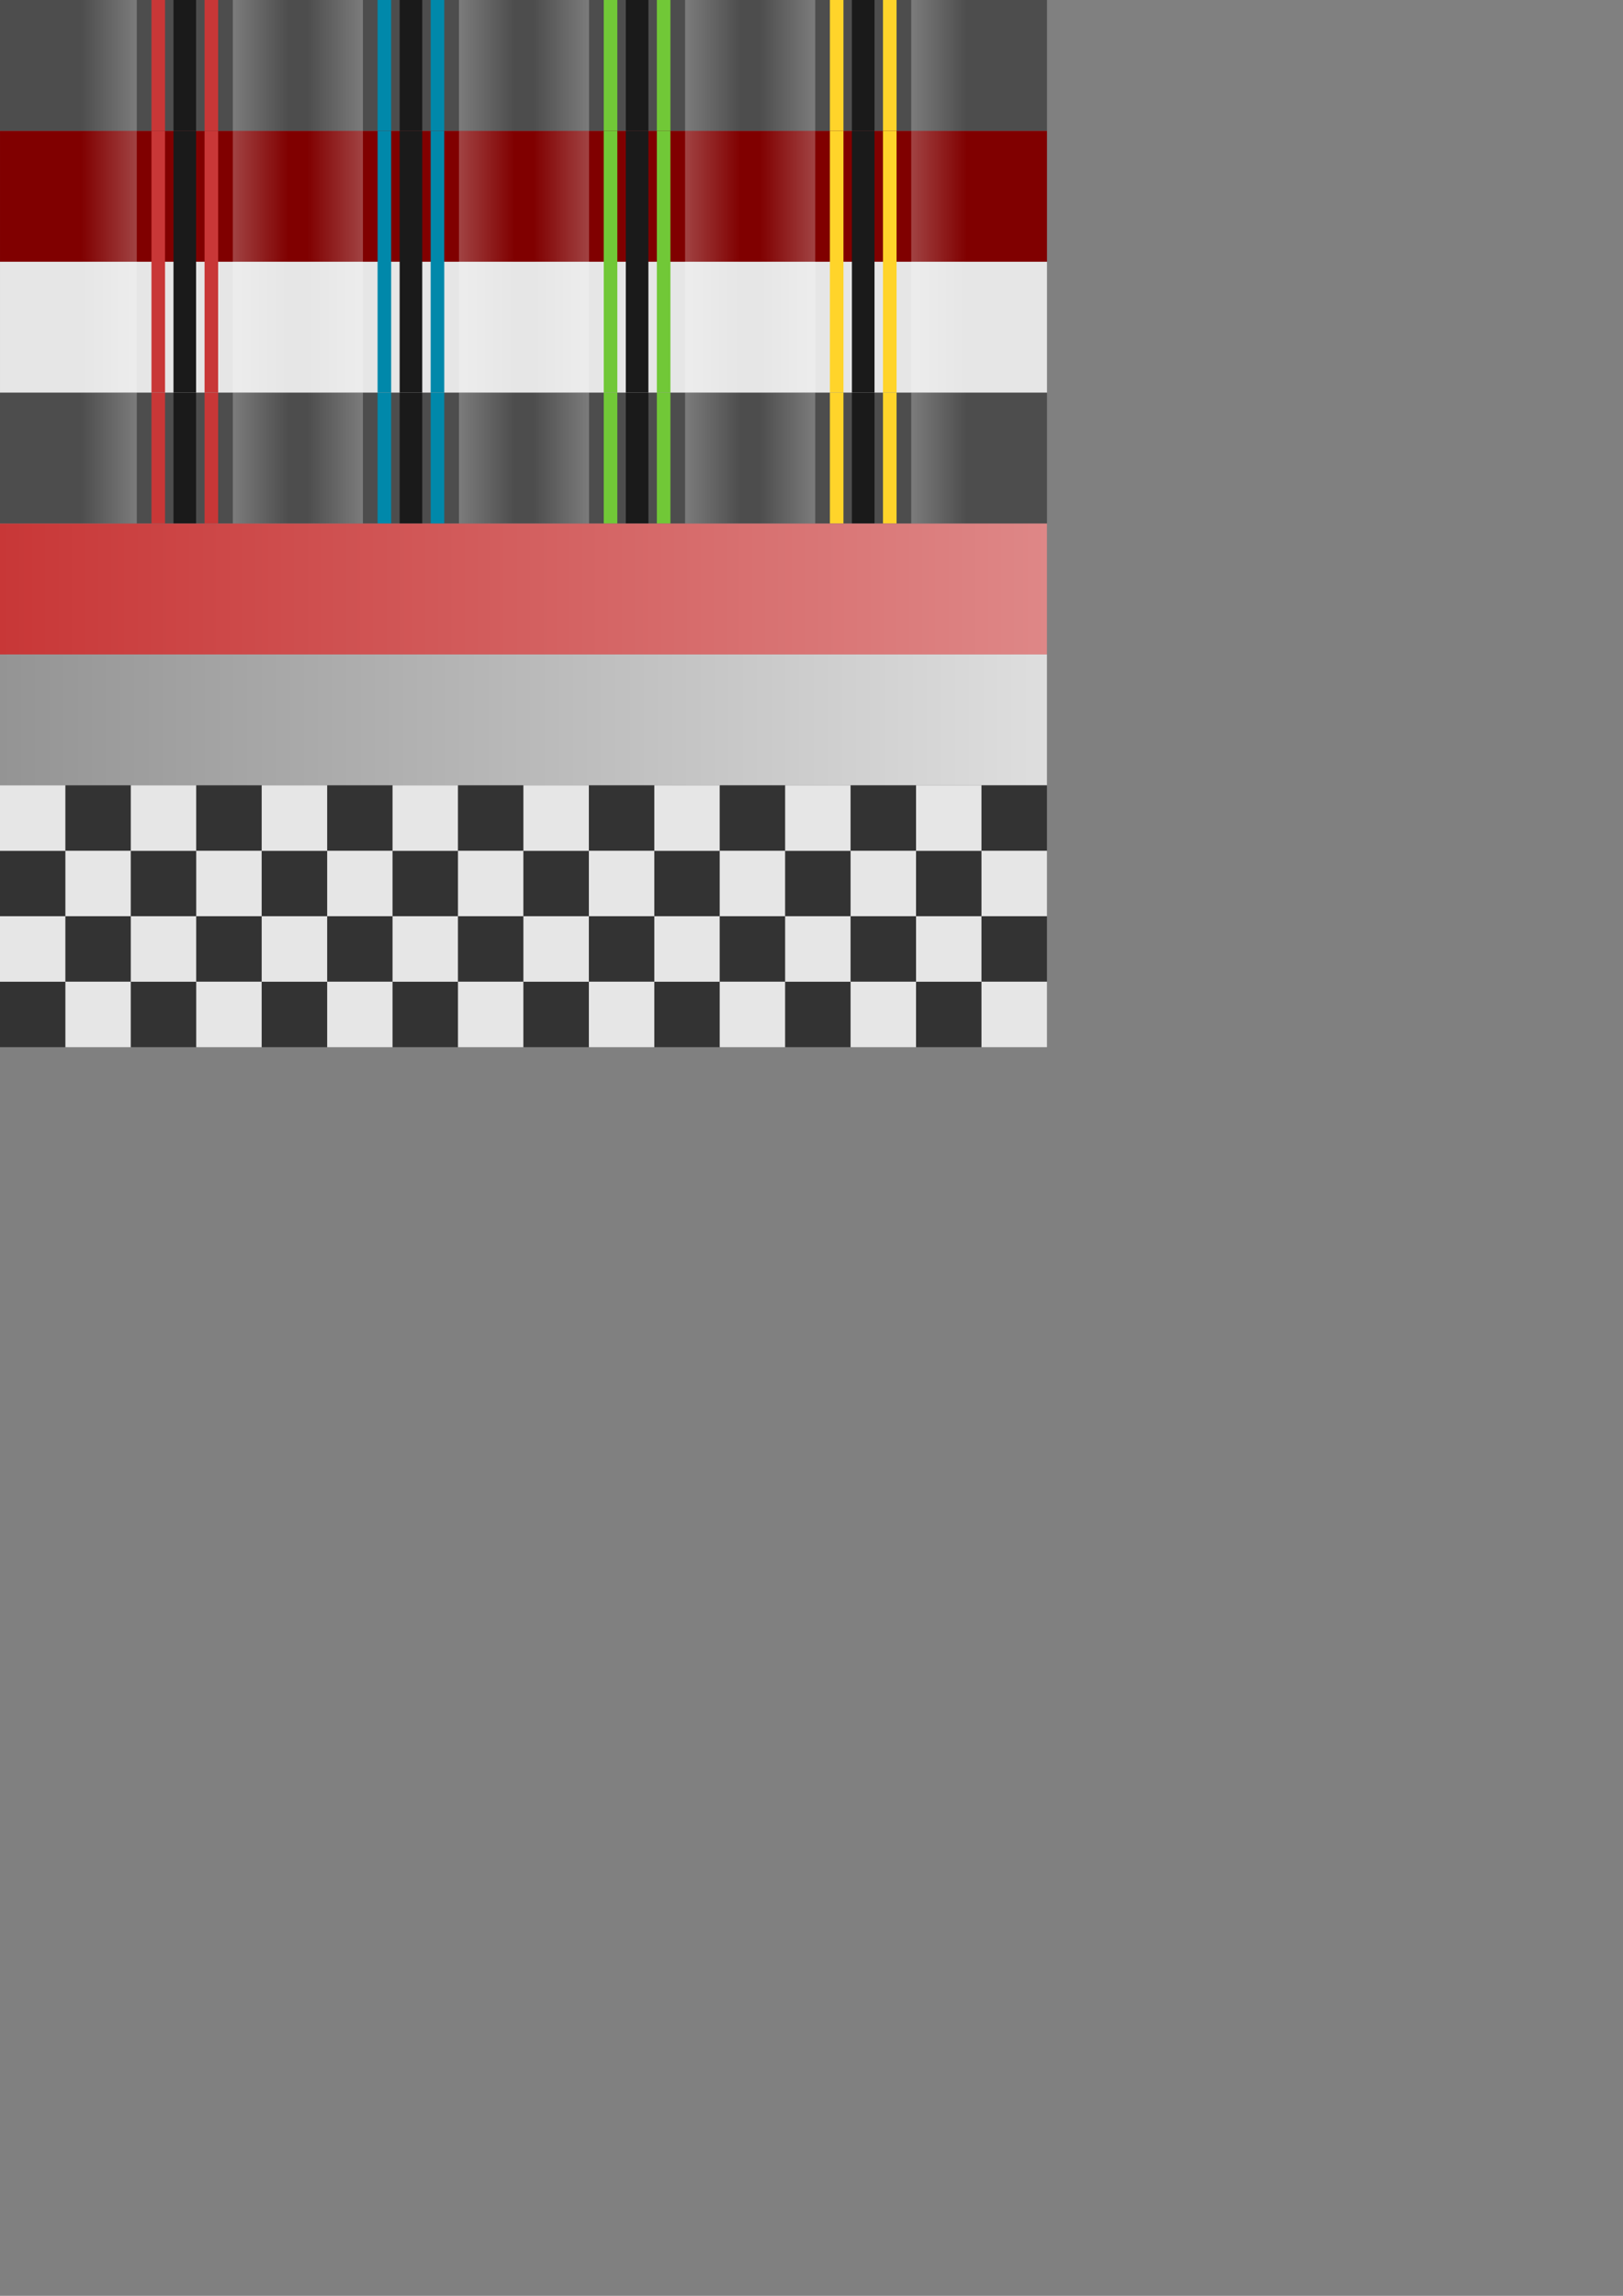 <?xml version="1.0" encoding="UTF-8" standalone="no"?>
<!-- Created with Inkscape (http://www.inkscape.org/) -->

<svg
   width="793.701"
   height="1122.52"
   viewBox="0 0 210 297"
   version="1.1"
   id="svg1"
   inkscape:version="1.4 (e7c3feb1, 2024-10-09)"
   sodipodi:docname="loop-racer.svg"
   xml:space="preserve"
   xmlns:inkscape="http://www.inkscape.org/namespaces/inkscape"
   xmlns:sodipodi="http://sodipodi.sourceforge.net/DTD/sodipodi-0.dtd"
   xmlns:xlink="http://www.w3.org/1999/xlink"
   xmlns="http://www.w3.org/2000/svg"
   xmlns:svg="http://www.w3.org/2000/svg"><rect x="0" y="0" width="210" height="297" fill="#808080" stroke="none"/><sodipodi:namedview
     id="namedview1"
     pagecolor="#ffffff"
     bordercolor="#eeeeee"
     borderopacity="1"
     inkscape:showpageshadow="0"
     inkscape:pageopacity="0"
     inkscape:pagecheckerboard="0"
     inkscape:deskcolor="#505050"
     inkscape:document-units="px"
     inkscape:zoom="0.25"
     inkscape:cx="1832"
     inkscape:cy="796"
     inkscape:window-width="1664"
     inkscape:window-height="1051"
     inkscape:window-x="67"
     inkscape:window-y="38"
     inkscape:window-maximized="1"
     inkscape:current-layer="layer1" /><defs
     id="defs1"><linearGradient
       id="linearGradient79"
       inkscape:collect="always"><stop
         style="stop-color:#dedede;stop-opacity:1;"
         offset="0"
         id="stop78" /><stop
         style="stop-color:#949494;stop-opacity:1;"
         offset="1"
         id="stop79" /></linearGradient><linearGradient
       id="linearGradient59"
       inkscape:collect="always"><stop
         style="stop-color:#de8787;stop-opacity:1;"
         offset="0"
         id="stop59" /><stop
         style="stop-color:#c83737;stop-opacity:1;"
         offset="1"
         id="stop60" /></linearGradient><linearGradient
       id="linearGradient15"
       inkscape:collect="always"><stop
         style="stop-color:#ffffff;stop-opacity:0.26;"
         offset="0"
         id="stop15" /><stop
         style="stop-color:#ffffff;stop-opacity:0;"
         offset="1"
         id="stop16" /></linearGradient><linearGradient
       inkscape:collect="always"
       xlink:href="#linearGradient15"
       id="linearGradient16"
       x1="29.405"
       y1="71.149"
       x2="31.904"
       y2="71.149"
       gradientUnits="userSpaceOnUse"
       gradientTransform="matrix(0.771,0,0,0.98,19.463,-3.531)" /><linearGradient
       inkscape:collect="always"
       xlink:href="#linearGradient15"
       id="linearGradient17"
       gradientUnits="userSpaceOnUse"
       gradientTransform="matrix(0.771,0,0,0.98,-61.443,-3.531)"
       x1="29.405"
       y1="71.149"
       x2="31.904"
       y2="71.149" /><linearGradient
       inkscape:collect="always"
       xlink:href="#linearGradient15"
       id="linearGradient21"
       gradientUnits="userSpaceOnUse"
       gradientTransform="matrix(0.771,0,0,0.98,27.329,-3.531)"
       x1="29.405"
       y1="71.149"
       x2="31.904"
       y2="71.149" /><linearGradient
       inkscape:collect="always"
       xlink:href="#linearGradient15"
       id="linearGradient22"
       gradientUnits="userSpaceOnUse"
       gradientTransform="matrix(0.771,0,0,0.98,-69.308,-3.531)"
       x1="29.405"
       y1="71.149"
       x2="31.904"
       y2="71.149" /><linearGradient
       inkscape:collect="always"
       xlink:href="#linearGradient15"
       id="linearGradient26"
       gradientUnits="userSpaceOnUse"
       gradientTransform="matrix(0.771,0,0,0.98,35.195,-3.531)"
       x1="29.405"
       y1="71.149"
       x2="31.904"
       y2="71.149" /><linearGradient
       inkscape:collect="always"
       xlink:href="#linearGradient15"
       id="linearGradient27"
       gradientUnits="userSpaceOnUse"
       gradientTransform="matrix(0.771,0,0,0.98,-77.174,-3.531)"
       x1="29.405"
       y1="71.149"
       x2="31.904"
       y2="71.149" /><linearGradient
       inkscape:collect="always"
       xlink:href="#linearGradient15"
       id="linearGradient31"
       gradientUnits="userSpaceOnUse"
       gradientTransform="matrix(0.771,0,0,0.98,43.061,-3.531)"
       x1="29.405"
       y1="71.149"
       x2="31.904"
       y2="71.149" /><linearGradient
       inkscape:collect="always"
       xlink:href="#linearGradient15"
       id="linearGradient32"
       gradientUnits="userSpaceOnUse"
       gradientTransform="matrix(0.771,0,0,0.98,-85.04,-3.531)"
       x1="29.405"
       y1="71.149"
       x2="31.904"
       y2="71.149" /><clipPath
       clipPathUnits="userSpaceOnUse"
       id="clipPath32"><rect
         style="fill:#4d4d4d;stroke-width:1.368;stroke-linecap:round;stroke-linejoin:round;paint-order:fill markers stroke"
         id="rect33"
         width="36.429"
         height="13.798"
         x="34.037"
         y="59.307" /></clipPath><linearGradient
       inkscape:collect="always"
       xlink:href="#linearGradient15"
       id="linearGradient111"
       gradientUnits="userSpaceOnUse"
       gradientTransform="matrix(0.771,0,0,0.98,19.463,-3.531)"
       x1="29.405"
       y1="71.149"
       x2="31.904"
       y2="71.149" /><linearGradient
       inkscape:collect="always"
       xlink:href="#linearGradient15"
       id="linearGradient112"
       gradientUnits="userSpaceOnUse"
       gradientTransform="matrix(0.771,0,0,0.98,-61.443,-3.531)"
       x1="29.405"
       y1="71.149"
       x2="31.904"
       y2="71.149" /><linearGradient
       inkscape:collect="always"
       xlink:href="#linearGradient15"
       id="linearGradient113"
       gradientUnits="userSpaceOnUse"
       gradientTransform="matrix(0.771,0,0,0.98,27.329,-3.531)"
       x1="29.405"
       y1="71.149"
       x2="31.904"
       y2="71.149" /><linearGradient
       inkscape:collect="always"
       xlink:href="#linearGradient15"
       id="linearGradient114"
       gradientUnits="userSpaceOnUse"
       gradientTransform="matrix(0.771,0,0,0.98,-69.308,-3.531)"
       x1="29.405"
       y1="71.149"
       x2="31.904"
       y2="71.149" /><linearGradient
       inkscape:collect="always"
       xlink:href="#linearGradient15"
       id="linearGradient115"
       gradientUnits="userSpaceOnUse"
       gradientTransform="matrix(0.771,0,0,0.98,35.195,-3.531)"
       x1="29.405"
       y1="71.149"
       x2="31.904"
       y2="71.149" /><linearGradient
       inkscape:collect="always"
       xlink:href="#linearGradient15"
       id="linearGradient116"
       gradientUnits="userSpaceOnUse"
       gradientTransform="matrix(0.771,0,0,0.98,-77.174,-3.531)"
       x1="29.405"
       y1="71.149"
       x2="31.904"
       y2="71.149" /><linearGradient
       inkscape:collect="always"
       xlink:href="#linearGradient15"
       id="linearGradient117"
       gradientUnits="userSpaceOnUse"
       gradientTransform="matrix(0.771,0,0,0.98,43.061,-3.531)"
       x1="29.405"
       y1="71.149"
       x2="31.904"
       y2="71.149" /><linearGradient
       inkscape:collect="always"
       xlink:href="#linearGradient15"
       id="linearGradient118"
       gradientUnits="userSpaceOnUse"
       gradientTransform="matrix(0.771,0,0,0.98,-85.04,-3.531)"
       x1="29.405"
       y1="71.149"
       x2="31.904"
       y2="71.149" /><linearGradient
       inkscape:collect="always"
       xlink:href="#linearGradient15"
       id="linearGradient139"
       gradientUnits="userSpaceOnUse"
       gradientTransform="matrix(0.771,0,0,0.98,19.463,-3.531)"
       x1="29.405"
       y1="71.149"
       x2="31.904"
       y2="71.149" /><linearGradient
       inkscape:collect="always"
       xlink:href="#linearGradient15"
       id="linearGradient140"
       gradientUnits="userSpaceOnUse"
       gradientTransform="matrix(0.771,0,0,0.98,-61.443,-3.531)"
       x1="29.405"
       y1="71.149"
       x2="31.904"
       y2="71.149" /><linearGradient
       inkscape:collect="always"
       xlink:href="#linearGradient15"
       id="linearGradient141"
       gradientUnits="userSpaceOnUse"
       gradientTransform="matrix(0.771,0,0,0.98,27.329,-3.531)"
       x1="29.405"
       y1="71.149"
       x2="31.904"
       y2="71.149" /><linearGradient
       inkscape:collect="always"
       xlink:href="#linearGradient15"
       id="linearGradient142"
       gradientUnits="userSpaceOnUse"
       gradientTransform="matrix(0.771,0,0,0.98,-69.308,-3.531)"
       x1="29.405"
       y1="71.149"
       x2="31.904"
       y2="71.149" /><linearGradient
       inkscape:collect="always"
       xlink:href="#linearGradient15"
       id="linearGradient143"
       gradientUnits="userSpaceOnUse"
       gradientTransform="matrix(0.771,0,0,0.98,35.195,-3.531)"
       x1="29.405"
       y1="71.149"
       x2="31.904"
       y2="71.149" /><linearGradient
       inkscape:collect="always"
       xlink:href="#linearGradient15"
       id="linearGradient144"
       gradientUnits="userSpaceOnUse"
       gradientTransform="matrix(0.771,0,0,0.98,-77.174,-3.531)"
       x1="29.405"
       y1="71.149"
       x2="31.904"
       y2="71.149" /><linearGradient
       inkscape:collect="always"
       xlink:href="#linearGradient15"
       id="linearGradient145"
       gradientUnits="userSpaceOnUse"
       gradientTransform="matrix(0.771,0,0,0.98,43.061,-3.531)"
       x1="29.405"
       y1="71.149"
       x2="31.904"
       y2="71.149" /><linearGradient
       inkscape:collect="always"
       xlink:href="#linearGradient15"
       id="linearGradient146"
       gradientUnits="userSpaceOnUse"
       gradientTransform="matrix(0.771,0,0,0.98,-85.04,-3.531)"
       x1="29.405"
       y1="71.149"
       x2="31.904"
       y2="71.149" /><linearGradient
       inkscape:collect="always"
       xlink:href="#linearGradient15"
       id="linearGradient167"
       gradientUnits="userSpaceOnUse"
       gradientTransform="matrix(0.771,0,0,0.98,19.463,-3.531)"
       x1="29.405"
       y1="71.149"
       x2="31.904"
       y2="71.149" /><linearGradient
       inkscape:collect="always"
       xlink:href="#linearGradient15"
       id="linearGradient168"
       gradientUnits="userSpaceOnUse"
       gradientTransform="matrix(0.771,0,0,0.98,-61.443,-3.531)"
       x1="29.405"
       y1="71.149"
       x2="31.904"
       y2="71.149" /><linearGradient
       inkscape:collect="always"
       xlink:href="#linearGradient15"
       id="linearGradient169"
       gradientUnits="userSpaceOnUse"
       gradientTransform="matrix(0.771,0,0,0.98,27.329,-3.531)"
       x1="29.405"
       y1="71.149"
       x2="31.904"
       y2="71.149" /><linearGradient
       inkscape:collect="always"
       xlink:href="#linearGradient15"
       id="linearGradient170"
       gradientUnits="userSpaceOnUse"
       gradientTransform="matrix(0.771,0,0,0.98,-69.308,-3.531)"
       x1="29.405"
       y1="71.149"
       x2="31.904"
       y2="71.149" /><linearGradient
       inkscape:collect="always"
       xlink:href="#linearGradient15"
       id="linearGradient171"
       gradientUnits="userSpaceOnUse"
       gradientTransform="matrix(0.771,0,0,0.98,35.195,-3.531)"
       x1="29.405"
       y1="71.149"
       x2="31.904"
       y2="71.149" /><linearGradient
       inkscape:collect="always"
       xlink:href="#linearGradient15"
       id="linearGradient172"
       gradientUnits="userSpaceOnUse"
       gradientTransform="matrix(0.771,0,0,0.98,-77.174,-3.531)"
       x1="29.405"
       y1="71.149"
       x2="31.904"
       y2="71.149" /><linearGradient
       inkscape:collect="always"
       xlink:href="#linearGradient15"
       id="linearGradient173"
       gradientUnits="userSpaceOnUse"
       gradientTransform="matrix(0.771,0,0,0.98,43.061,-3.531)"
       x1="29.405"
       y1="71.149"
       x2="31.904"
       y2="71.149" /><linearGradient
       inkscape:collect="always"
       xlink:href="#linearGradient15"
       id="linearGradient174"
       gradientUnits="userSpaceOnUse"
       gradientTransform="matrix(0.771,0,0,0.98,-85.04,-3.531)"
       x1="29.405"
       y1="71.149"
       x2="31.904"
       y2="71.149" /><linearGradient
       inkscape:collect="always"
       xlink:href="#linearGradient79"
       id="linearGradient176"
       gradientUnits="userSpaceOnUse"
       gradientTransform="matrix(1,0,0,2,43.379,-218.931)"
       x1="37.707"
       y1="74.737"
       x2="37.707"
       y2="91.67" /><linearGradient
       inkscape:collect="always"
       xlink:href="#linearGradient59"
       id="linearGradient177"
       gradientUnits="userSpaceOnUse"
       x1="37.707"
       y1="74.737"
       x2="37.707"
       y2="91.67"
       gradientTransform="matrix(1,0,0,2,39.146,-218.931)" /></defs><g
     inkscape:label="Layer 1"
     inkscape:groupmode="layer"
     id="layer1"><g
       id="g175"
       inkscape:export-filename="../loop-racers/Assets/Textures/track.png"
       inkscape:export-xdpi="96"
       inkscape:export-ydpi="96"
       transform="matrix(4,0,0,4,-142.363,-231.214)"><g
         id="g52"
         inkscape:export-filename="../loop-racers/Assets/Textures/track.png"
         inkscape:export-xdpi="96"
         inkscape:export-ydpi="96"
         transform="matrix(1,0,0,0.25,0,43.353)"><rect
           style="fill:#4d4d4d;stroke-width:1.462;stroke-linecap:round;stroke-linejoin:round;paint-order:fill markers stroke"
           id="rect1"
           width="33.867"
           height="16.933"
           x="35.591"
           y="57.803" /><g
           id="g32"
           transform="matrix(0.93,0,0,1.227,3.947,-14.98)"
           clip-path="url(#clipPath32)"><rect
             style="fill:#1a1a1a;stroke-width:1.032;stroke-linecap:round;stroke-linejoin:round;paint-order:fill markers stroke"
             id="rect2"
             width="0.786"
             height="15.797"
             x="40.06"
             y="58.307" /><rect
             style="fill:#c83737;stroke-width:0.799;stroke-linecap:round;stroke-linejoin:round;paint-order:fill markers stroke"
             id="rect3"
             width="0.472"
             height="15.797"
             x="39.294"
             y="58.307" /><rect
             style="fill:#c83737;stroke-width:0.799;stroke-linecap:round;stroke-linejoin:round;paint-order:fill markers stroke"
             id="rect4"
             width="0.472"
             height="15.797"
             x="41.141"
             y="58.307" /><rect
             style="fill:url(#linearGradient16);stroke-width:1.61;stroke-linecap:round;stroke-linejoin:round;paint-order:fill markers stroke"
             id="rect14"
             width="1.926"
             height="15.876"
             x="42.123"
             y="58.267" /><rect
             style="fill:url(#linearGradient17);stroke-width:1.61;stroke-linecap:round;stroke-linejoin:round;paint-order:fill markers stroke"
             id="rect16"
             width="1.926"
             height="15.876"
             x="-38.783"
             y="58.267"
             transform="scale(-1,1)" /><rect
             style="fill:#1a1a1a;stroke-width:1.032;stroke-linecap:round;stroke-linejoin:round;paint-order:fill markers stroke"
             id="rect17"
             width="0.786"
             height="15.797"
             x="47.926"
             y="58.307" /><rect
             style="fill:#0088aa;stroke-width:0.799;stroke-linecap:round;stroke-linejoin:round;paint-order:fill markers stroke"
             id="rect18"
             width="0.472"
             height="15.797"
             x="47.159"
             y="58.307" /><rect
             style="fill:#0088aa;stroke-width:0.799;stroke-linecap:round;stroke-linejoin:round;paint-order:fill markers stroke"
             id="rect19"
             width="0.472"
             height="15.797"
             x="49.006"
             y="58.307" /><rect
             style="fill:url(#linearGradient21);stroke-width:1.61;stroke-linecap:round;stroke-linejoin:round;paint-order:fill markers stroke"
             id="rect20"
             width="1.926"
             height="15.876"
             x="49.989"
             y="58.267" /><rect
             style="fill:url(#linearGradient22);stroke-width:1.61;stroke-linecap:round;stroke-linejoin:round;paint-order:fill markers stroke"
             id="rect21"
             width="1.926"
             height="15.876"
             x="-46.649"
             y="58.267"
             transform="scale(-1,1)" /><rect
             style="fill:#1a1a1a;stroke-width:1.032;stroke-linecap:round;stroke-linejoin:round;paint-order:fill markers stroke"
             id="rect22"
             width="0.786"
             height="15.797"
             x="55.792"
             y="58.307" /><rect
             style="fill:#71c837;stroke-width:0.799;stroke-linecap:round;stroke-linejoin:round;paint-order:fill markers stroke"
             id="rect23"
             width="0.472"
             height="15.797"
             x="55.025"
             y="58.307" /><rect
             style="fill:#71c837;stroke-width:0.799;stroke-linecap:round;stroke-linejoin:round;paint-order:fill markers stroke"
             id="rect24"
             width="0.472"
             height="15.797"
             x="56.872"
             y="58.307" /><rect
             style="fill:url(#linearGradient26);stroke-width:1.61;stroke-linecap:round;stroke-linejoin:round;paint-order:fill markers stroke"
             id="rect25"
             width="1.926"
             height="15.876"
             x="57.855"
             y="58.267" /><rect
             style="fill:url(#linearGradient27);stroke-width:1.61;stroke-linecap:round;stroke-linejoin:round;paint-order:fill markers stroke"
             id="rect26"
             width="1.926"
             height="15.876"
             x="-54.514"
             y="58.267"
             transform="scale(-1,1)" /><rect
             style="fill:#1a1a1a;stroke-width:1.032;stroke-linecap:round;stroke-linejoin:round;paint-order:fill markers stroke"
             id="rect27"
             width="0.786"
             height="15.797"
             x="63.657"
             y="58.307" /><rect
             style="fill:#ffd42a;stroke-width:0.799;stroke-linecap:round;stroke-linejoin:round;paint-order:fill markers stroke"
             id="rect28"
             width="0.472"
             height="15.797"
             x="62.891"
             y="58.307" /><rect
             style="fill:#ffd42a;stroke-width:0.799;stroke-linecap:round;stroke-linejoin:round;paint-order:fill markers stroke"
             id="rect29"
             width="0.472"
             height="15.797"
             x="64.738"
             y="58.307" /><rect
             style="fill:url(#linearGradient31);stroke-width:1.61;stroke-linecap:round;stroke-linejoin:round;paint-order:fill markers stroke"
             id="rect30"
             width="1.926"
             height="15.876"
             x="65.72"
             y="58.267" /><rect
             style="fill:url(#linearGradient32);stroke-width:1.61;stroke-linecap:round;stroke-linejoin:round;paint-order:fill markers stroke"
             id="rect31"
             width="1.926"
             height="15.876"
             x="-62.38"
             y="58.267"
             transform="scale(-1,1)" /></g></g><g
         id="g111"
         inkscape:export-filename="../loop-racers/Assets/Textures/track.png"
         inkscape:export-xdpi="96"
         inkscape:export-ydpi="96"
         transform="matrix(1,0,0,0.25,7.8120361e-6,47.586)"><rect
           style="fill:#800000;stroke-width:1.462;stroke-linecap:round;stroke-linejoin:round;paint-order:fill markers stroke"
           id="rect90"
           width="33.867"
           height="16.933"
           x="35.591"
           y="57.803" /><g
           id="g110"
           transform="matrix(0.93,0,0,1.227,3.947,-14.98)"
           clip-path="url(#clipPath32)"><rect
             style="fill:#1a1a1a;stroke-width:1.032;stroke-linecap:round;stroke-linejoin:round;paint-order:fill markers stroke"
             id="rect91"
             width="0.786"
             height="15.797"
             x="40.06"
             y="58.307" /><rect
             style="fill:#c83737;stroke-width:0.799;stroke-linecap:round;stroke-linejoin:round;paint-order:fill markers stroke"
             id="rect92"
             width="0.472"
             height="15.797"
             x="39.294"
             y="58.307" /><rect
             style="fill:#c83737;stroke-width:0.799;stroke-linecap:round;stroke-linejoin:round;paint-order:fill markers stroke"
             id="rect93"
             width="0.472"
             height="15.797"
             x="41.141"
             y="58.307" /><rect
             style="fill:url(#linearGradient111);stroke-width:1.61;stroke-linecap:round;stroke-linejoin:round;paint-order:fill markers stroke"
             id="rect94"
             width="1.926"
             height="15.876"
             x="42.123"
             y="58.267" /><rect
             style="fill:url(#linearGradient112);stroke-width:1.61;stroke-linecap:round;stroke-linejoin:round;paint-order:fill markers stroke"
             id="rect95"
             width="1.926"
             height="15.876"
             x="-38.783"
             y="58.267"
             transform="scale(-1,1)" /><rect
             style="fill:#1a1a1a;stroke-width:1.032;stroke-linecap:round;stroke-linejoin:round;paint-order:fill markers stroke"
             id="rect96"
             width="0.786"
             height="15.797"
             x="47.926"
             y="58.307" /><rect
             style="fill:#0088aa;stroke-width:0.799;stroke-linecap:round;stroke-linejoin:round;paint-order:fill markers stroke"
             id="rect97"
             width="0.472"
             height="15.797"
             x="47.159"
             y="58.307" /><rect
             style="fill:#0088aa;stroke-width:0.799;stroke-linecap:round;stroke-linejoin:round;paint-order:fill markers stroke"
             id="rect98"
             width="0.472"
             height="15.797"
             x="49.006"
             y="58.307" /><rect
             style="fill:url(#linearGradient113);stroke-width:1.61;stroke-linecap:round;stroke-linejoin:round;paint-order:fill markers stroke"
             id="rect99"
             width="1.926"
             height="15.876"
             x="49.989"
             y="58.267" /><rect
             style="fill:url(#linearGradient114);stroke-width:1.61;stroke-linecap:round;stroke-linejoin:round;paint-order:fill markers stroke"
             id="rect100"
             width="1.926"
             height="15.876"
             x="-46.649"
             y="58.267"
             transform="scale(-1,1)" /><rect
             style="fill:#1a1a1a;stroke-width:1.032;stroke-linecap:round;stroke-linejoin:round;paint-order:fill markers stroke"
             id="rect101"
             width="0.786"
             height="15.797"
             x="55.792"
             y="58.307" /><rect
             style="fill:#71c837;stroke-width:0.799;stroke-linecap:round;stroke-linejoin:round;paint-order:fill markers stroke"
             id="rect102"
             width="0.472"
             height="15.797"
             x="55.025"
             y="58.307" /><rect
             style="fill:#71c837;stroke-width:0.799;stroke-linecap:round;stroke-linejoin:round;paint-order:fill markers stroke"
             id="rect103"
             width="0.472"
             height="15.797"
             x="56.872"
             y="58.307" /><rect
             style="fill:url(#linearGradient115);stroke-width:1.61;stroke-linecap:round;stroke-linejoin:round;paint-order:fill markers stroke"
             id="rect104"
             width="1.926"
             height="15.876"
             x="57.855"
             y="58.267" /><rect
             style="fill:url(#linearGradient116);stroke-width:1.61;stroke-linecap:round;stroke-linejoin:round;paint-order:fill markers stroke"
             id="rect105"
             width="1.926"
             height="15.876"
             x="-54.514"
             y="58.267"
             transform="scale(-1,1)" /><rect
             style="fill:#1a1a1a;stroke-width:1.032;stroke-linecap:round;stroke-linejoin:round;paint-order:fill markers stroke"
             id="rect106"
             width="0.786"
             height="15.797"
             x="63.657"
             y="58.307" /><rect
             style="fill:#ffd42a;stroke-width:0.799;stroke-linecap:round;stroke-linejoin:round;paint-order:fill markers stroke"
             id="rect107"
             width="0.472"
             height="15.797"
             x="62.891"
             y="58.307" /><rect
             style="fill:#ffd42a;stroke-width:0.799;stroke-linecap:round;stroke-linejoin:round;paint-order:fill markers stroke"
             id="rect108"
             width="0.472"
             height="15.797"
             x="64.738"
             y="58.307" /><rect
             style="fill:url(#linearGradient117);stroke-width:1.61;stroke-linecap:round;stroke-linejoin:round;paint-order:fill markers stroke"
             id="rect109"
             width="1.926"
             height="15.876"
             x="65.72"
             y="58.267" /><rect
             style="fill:url(#linearGradient118);stroke-width:1.61;stroke-linecap:round;stroke-linejoin:round;paint-order:fill markers stroke"
             id="rect110"
             width="1.926"
             height="15.876"
             x="-62.38"
             y="58.267"
             transform="scale(-1,1)" /></g></g><g
         id="g139"
         inkscape:export-filename="../loop-racers/Assets/Textures/track.png"
         inkscape:export-xdpi="96"
         inkscape:export-ydpi="96"
         transform="matrix(1,0,0,0.25,0,51.819)"><rect
           style="fill:#e6e6e6;stroke-width:1.462;stroke-linecap:round;stroke-linejoin:round;paint-order:fill markers stroke"
           id="rect118"
           width="33.867"
           height="16.933"
           x="35.591"
           y="57.803" /><g
           id="g138"
           transform="matrix(0.93,0,0,1.227,3.947,-14.98)"
           clip-path="url(#clipPath32)"><rect
             style="fill:#1a1a1a;stroke-width:1.032;stroke-linecap:round;stroke-linejoin:round;paint-order:fill markers stroke"
             id="rect119"
             width="0.786"
             height="15.797"
             x="40.06"
             y="58.307" /><rect
             style="fill:#c83737;stroke-width:0.799;stroke-linecap:round;stroke-linejoin:round;paint-order:fill markers stroke"
             id="rect120"
             width="0.472"
             height="15.797"
             x="39.294"
             y="58.307" /><rect
             style="fill:#c83737;stroke-width:0.799;stroke-linecap:round;stroke-linejoin:round;paint-order:fill markers stroke"
             id="rect121"
             width="0.472"
             height="15.797"
             x="41.141"
             y="58.307" /><rect
             style="fill:url(#linearGradient139);stroke-width:1.61;stroke-linecap:round;stroke-linejoin:round;paint-order:fill markers stroke"
             id="rect122"
             width="1.926"
             height="15.876"
             x="42.123"
             y="58.267" /><rect
             style="fill:url(#linearGradient140);stroke-width:1.61;stroke-linecap:round;stroke-linejoin:round;paint-order:fill markers stroke"
             id="rect123"
             width="1.926"
             height="15.876"
             x="-38.783"
             y="58.267"
             transform="scale(-1,1)" /><rect
             style="fill:#1a1a1a;stroke-width:1.032;stroke-linecap:round;stroke-linejoin:round;paint-order:fill markers stroke"
             id="rect124"
             width="0.786"
             height="15.797"
             x="47.926"
             y="58.307" /><rect
             style="fill:#0088aa;stroke-width:0.799;stroke-linecap:round;stroke-linejoin:round;paint-order:fill markers stroke"
             id="rect125"
             width="0.472"
             height="15.797"
             x="47.159"
             y="58.307" /><rect
             style="fill:#0088aa;stroke-width:0.799;stroke-linecap:round;stroke-linejoin:round;paint-order:fill markers stroke"
             id="rect126"
             width="0.472"
             height="15.797"
             x="49.006"
             y="58.307" /><rect
             style="fill:url(#linearGradient141);stroke-width:1.61;stroke-linecap:round;stroke-linejoin:round;paint-order:fill markers stroke"
             id="rect127"
             width="1.926"
             height="15.876"
             x="49.989"
             y="58.267" /><rect
             style="fill:url(#linearGradient142);stroke-width:1.61;stroke-linecap:round;stroke-linejoin:round;paint-order:fill markers stroke"
             id="rect128"
             width="1.926"
             height="15.876"
             x="-46.649"
             y="58.267"
             transform="scale(-1,1)" /><rect
             style="fill:#1a1a1a;stroke-width:1.032;stroke-linecap:round;stroke-linejoin:round;paint-order:fill markers stroke"
             id="rect129"
             width="0.786"
             height="15.797"
             x="55.792"
             y="58.307" /><rect
             style="fill:#71c837;stroke-width:0.799;stroke-linecap:round;stroke-linejoin:round;paint-order:fill markers stroke"
             id="rect130"
             width="0.472"
             height="15.797"
             x="55.025"
             y="58.307" /><rect
             style="fill:#71c837;stroke-width:0.799;stroke-linecap:round;stroke-linejoin:round;paint-order:fill markers stroke"
             id="rect131"
             width="0.472"
             height="15.797"
             x="56.872"
             y="58.307" /><rect
             style="fill:url(#linearGradient143);stroke-width:1.61;stroke-linecap:round;stroke-linejoin:round;paint-order:fill markers stroke"
             id="rect132"
             width="1.926"
             height="15.876"
             x="57.855"
             y="58.267" /><rect
             style="fill:url(#linearGradient144);stroke-width:1.61;stroke-linecap:round;stroke-linejoin:round;paint-order:fill markers stroke"
             id="rect133"
             width="1.926"
             height="15.876"
             x="-54.514"
             y="58.267"
             transform="scale(-1,1)" /><rect
             style="fill:#1a1a1a;stroke-width:1.032;stroke-linecap:round;stroke-linejoin:round;paint-order:fill markers stroke"
             id="rect134"
             width="0.786"
             height="15.797"
             x="63.657"
             y="58.307" /><rect
             style="fill:#ffd42a;stroke-width:0.799;stroke-linecap:round;stroke-linejoin:round;paint-order:fill markers stroke"
             id="rect135"
             width="0.472"
             height="15.797"
             x="62.891"
             y="58.307" /><rect
             style="fill:#ffd42a;stroke-width:0.799;stroke-linecap:round;stroke-linejoin:round;paint-order:fill markers stroke"
             id="rect136"
             width="0.472"
             height="15.797"
             x="64.738"
             y="58.307" /><rect
             style="fill:url(#linearGradient145);stroke-width:1.61;stroke-linecap:round;stroke-linejoin:round;paint-order:fill markers stroke"
             id="rect137"
             width="1.926"
             height="15.876"
             x="65.72"
             y="58.267" /><rect
             style="fill:url(#linearGradient146);stroke-width:1.61;stroke-linecap:round;stroke-linejoin:round;paint-order:fill markers stroke"
             id="rect138"
             width="1.926"
             height="15.876"
             x="-62.38"
             y="58.267"
             transform="scale(-1,1)" /></g></g><g
         id="g167"
         inkscape:export-filename="../loop-racers/Assets/Textures/track.png"
         inkscape:export-xdpi="96"
         inkscape:export-ydpi="96"
         transform="matrix(1,0,0,0.25,0,56.053)"><rect
           style="fill:#4d4d4d;stroke-width:1.462;stroke-linecap:round;stroke-linejoin:round;paint-order:fill markers stroke"
           id="rect146"
           width="33.867"
           height="16.933"
           x="35.591"
           y="57.803" /><g
           id="g166"
           transform="matrix(0.93,0,0,1.227,3.947,-14.98)"
           clip-path="url(#clipPath32)"><rect
             style="fill:#1a1a1a;stroke-width:1.032;stroke-linecap:round;stroke-linejoin:round;paint-order:fill markers stroke"
             id="rect147"
             width="0.786"
             height="15.797"
             x="40.06"
             y="58.307" /><rect
             style="fill:#c83737;stroke-width:0.799;stroke-linecap:round;stroke-linejoin:round;paint-order:fill markers stroke"
             id="rect148"
             width="0.472"
             height="15.797"
             x="39.294"
             y="58.307" /><rect
             style="fill:#c83737;stroke-width:0.799;stroke-linecap:round;stroke-linejoin:round;paint-order:fill markers stroke"
             id="rect149"
             width="0.472"
             height="15.797"
             x="41.141"
             y="58.307" /><rect
             style="fill:url(#linearGradient167);stroke-width:1.61;stroke-linecap:round;stroke-linejoin:round;paint-order:fill markers stroke"
             id="rect150"
             width="1.926"
             height="15.876"
             x="42.123"
             y="58.267" /><rect
             style="fill:url(#linearGradient168);stroke-width:1.61;stroke-linecap:round;stroke-linejoin:round;paint-order:fill markers stroke"
             id="rect151"
             width="1.926"
             height="15.876"
             x="-38.783"
             y="58.267"
             transform="scale(-1,1)" /><rect
             style="fill:#1a1a1a;stroke-width:1.032;stroke-linecap:round;stroke-linejoin:round;paint-order:fill markers stroke"
             id="rect152"
             width="0.786"
             height="15.797"
             x="47.926"
             y="58.307" /><rect
             style="fill:#0088aa;stroke-width:0.799;stroke-linecap:round;stroke-linejoin:round;paint-order:fill markers stroke"
             id="rect153"
             width="0.472"
             height="15.797"
             x="47.159"
             y="58.307" /><rect
             style="fill:#0088aa;stroke-width:0.799;stroke-linecap:round;stroke-linejoin:round;paint-order:fill markers stroke"
             id="rect154"
             width="0.472"
             height="15.797"
             x="49.006"
             y="58.307" /><rect
             style="fill:url(#linearGradient169);stroke-width:1.61;stroke-linecap:round;stroke-linejoin:round;paint-order:fill markers stroke"
             id="rect155"
             width="1.926"
             height="15.876"
             x="49.989"
             y="58.267" /><rect
             style="fill:url(#linearGradient170);stroke-width:1.61;stroke-linecap:round;stroke-linejoin:round;paint-order:fill markers stroke"
             id="rect156"
             width="1.926"
             height="15.876"
             x="-46.649"
             y="58.267"
             transform="scale(-1,1)" /><rect
             style="fill:#1a1a1a;stroke-width:1.032;stroke-linecap:round;stroke-linejoin:round;paint-order:fill markers stroke"
             id="rect157"
             width="0.786"
             height="15.797"
             x="55.792"
             y="58.307" /><rect
             style="fill:#71c837;stroke-width:0.799;stroke-linecap:round;stroke-linejoin:round;paint-order:fill markers stroke"
             id="rect158"
             width="0.472"
             height="15.797"
             x="55.025"
             y="58.307" /><rect
             style="fill:#71c837;stroke-width:0.799;stroke-linecap:round;stroke-linejoin:round;paint-order:fill markers stroke"
             id="rect159"
             width="0.472"
             height="15.797"
             x="56.872"
             y="58.307" /><rect
             style="fill:url(#linearGradient171);stroke-width:1.61;stroke-linecap:round;stroke-linejoin:round;paint-order:fill markers stroke"
             id="rect160"
             width="1.926"
             height="15.876"
             x="57.855"
             y="58.267" /><rect
             style="fill:url(#linearGradient172);stroke-width:1.61;stroke-linecap:round;stroke-linejoin:round;paint-order:fill markers stroke"
             id="rect161"
             width="1.926"
             height="15.876"
             x="-54.514"
             y="58.267"
             transform="scale(-1,1)" /><rect
             style="fill:#1a1a1a;stroke-width:1.032;stroke-linecap:round;stroke-linejoin:round;paint-order:fill markers stroke"
             id="rect162"
             width="0.786"
             height="15.797"
             x="63.657"
             y="58.307" /><rect
             style="fill:#ffd42a;stroke-width:0.799;stroke-linecap:round;stroke-linejoin:round;paint-order:fill markers stroke"
             id="rect163"
             width="0.472"
             height="15.797"
             x="62.891"
             y="58.307" /><rect
             style="fill:#ffd42a;stroke-width:0.799;stroke-linecap:round;stroke-linejoin:round;paint-order:fill markers stroke"
             id="rect164"
             width="0.472"
             height="15.797"
             x="64.738"
             y="58.307" /><rect
             style="fill:url(#linearGradient173);stroke-width:1.61;stroke-linecap:round;stroke-linejoin:round;paint-order:fill markers stroke"
             id="rect165"
             width="1.926"
             height="15.876"
             x="65.72"
             y="58.267" /><rect
             style="fill:url(#linearGradient174);stroke-width:1.61;stroke-linecap:round;stroke-linejoin:round;paint-order:fill markers stroke"
             id="rect166"
             width="1.926"
             height="15.876"
             x="-62.38"
             y="58.267"
             transform="scale(-1,1)" /></g></g><rect
         style="fill:url(#linearGradient177);stroke-width:2.815;stroke-linecap:round;stroke-linejoin:round;paint-order:fill markers stroke"
         id="rect175"
         width="4.233"
         height="33.867"
         x="74.737"
         y="-69.457"
         transform="rotate(90)" /><rect
         style="fill:url(#linearGradient176);stroke-width:2.815;stroke-linecap:round;stroke-linejoin:round;paint-order:fill markers stroke"
         id="rect176"
         width="4.233"
         height="33.867"
         x="78.97"
         y="-69.457"
         transform="rotate(90)" /><g
         id="g192"><rect
           style="fill:#333333;fill-opacity:1;stroke-width:0.498;stroke-linecap:round;stroke-linejoin:round;paint-order:fill markers stroke"
           id="rect177"
           width="2.117"
           height="2.117"
           x="85.32"
           y="-37.707"
           transform="rotate(90)" /><rect
           style="fill:#e6e6e6;fill-opacity:1;stroke-width:0.498;stroke-linecap:round;stroke-linejoin:round;paint-order:fill markers stroke"
           id="rect178"
           width="2.117"
           height="2.117"
           x="83.203"
           y="-37.707"
           transform="rotate(90)" /><rect
           style="fill:#333333;fill-opacity:1;stroke-width:0.498;stroke-linecap:round;stroke-linejoin:round;paint-order:fill markers stroke"
           id="rect179"
           width="2.117"
           height="2.117"
           x="83.203"
           y="-39.824"
           transform="rotate(90)" /><rect
           style="fill:#e6e6e6;fill-opacity:1;stroke-width:0.498;stroke-linecap:round;stroke-linejoin:round;paint-order:fill markers stroke"
           id="rect180"
           width="2.117"
           height="2.117"
           x="85.32"
           y="-39.824"
           transform="rotate(90)" /><rect
           style="fill:#333333;fill-opacity:1;stroke-width:0.498;stroke-linecap:round;stroke-linejoin:round;paint-order:fill markers stroke"
           id="rect181"
           width="2.117"
           height="2.117"
           x="85.32"
           y="-41.941"
           transform="rotate(90)" /><rect
           style="fill:#e6e6e6;fill-opacity:1;stroke-width:0.498;stroke-linecap:round;stroke-linejoin:round;paint-order:fill markers stroke"
           id="rect182"
           width="2.117"
           height="2.117"
           x="83.203"
           y="-41.941"
           transform="rotate(90)" /><rect
           style="fill:#333333;fill-opacity:1;stroke-width:0.498;stroke-linecap:round;stroke-linejoin:round;paint-order:fill markers stroke"
           id="rect183"
           width="2.117"
           height="2.117"
           x="83.203"
           y="-44.057"
           transform="rotate(90)" /><rect
           style="fill:#e6e6e6;fill-opacity:1;stroke-width:0.498;stroke-linecap:round;stroke-linejoin:round;paint-order:fill markers stroke"
           id="rect184"
           width="2.117"
           height="2.117"
           x="85.32"
           y="-44.057"
           transform="rotate(90)" /><rect
           style="fill:#333333;fill-opacity:1;stroke-width:0.498;stroke-linecap:round;stroke-linejoin:round;paint-order:fill markers stroke"
           id="rect185"
           width="2.117"
           height="2.117"
           x="85.32"
           y="-46.174"
           transform="rotate(90)" /><rect
           style="fill:#e6e6e6;fill-opacity:1;stroke-width:0.498;stroke-linecap:round;stroke-linejoin:round;paint-order:fill markers stroke"
           id="rect186"
           width="2.117"
           height="2.117"
           x="83.203"
           y="-46.174"
           transform="rotate(90)" /><rect
           style="fill:#333333;fill-opacity:1;stroke-width:0.498;stroke-linecap:round;stroke-linejoin:round;paint-order:fill markers stroke"
           id="rect187"
           width="2.117"
           height="2.117"
           x="83.203"
           y="-48.291"
           transform="rotate(90)" /><rect
           style="fill:#e6e6e6;fill-opacity:1;stroke-width:0.498;stroke-linecap:round;stroke-linejoin:round;paint-order:fill markers stroke"
           id="rect188"
           width="2.117"
           height="2.117"
           x="85.32"
           y="-48.291"
           transform="rotate(90)" /><rect
           style="fill:#333333;fill-opacity:1;stroke-width:0.498;stroke-linecap:round;stroke-linejoin:round;paint-order:fill markers stroke"
           id="rect189"
           width="2.117"
           height="2.117"
           x="85.32"
           y="-50.407"
           transform="rotate(90)" /><rect
           style="fill:#e6e6e6;fill-opacity:1;stroke-width:0.498;stroke-linecap:round;stroke-linejoin:round;paint-order:fill markers stroke"
           id="rect190"
           width="2.117"
           height="2.117"
           x="83.203"
           y="-50.407"
           transform="rotate(90)" /><rect
           style="fill:#333333;fill-opacity:1;stroke-width:0.498;stroke-linecap:round;stroke-linejoin:round;paint-order:fill markers stroke"
           id="rect191"
           width="2.117"
           height="2.117"
           x="83.203"
           y="-52.524"
           transform="rotate(90)" /><rect
           style="fill:#e6e6e6;fill-opacity:1;stroke-width:0.498;stroke-linecap:round;stroke-linejoin:round;paint-order:fill markers stroke"
           id="rect192"
           width="2.117"
           height="2.117"
           x="85.32"
           y="-52.524"
           transform="rotate(90)" /></g><g
         id="g208"
         transform="translate(16.933)"><rect
           style="fill:#333333;fill-opacity:1;stroke-width:0.498;stroke-linecap:round;stroke-linejoin:round;paint-order:fill markers stroke"
           id="rect193"
           width="2.117"
           height="2.117"
           x="85.32"
           y="-37.707"
           transform="rotate(90)" /><rect
           style="fill:#e6e6e6;fill-opacity:1;stroke-width:0.498;stroke-linecap:round;stroke-linejoin:round;paint-order:fill markers stroke"
           id="rect194"
           width="2.117"
           height="2.117"
           x="83.203"
           y="-37.707"
           transform="rotate(90)" /><rect
           style="fill:#333333;fill-opacity:1;stroke-width:0.498;stroke-linecap:round;stroke-linejoin:round;paint-order:fill markers stroke"
           id="rect195"
           width="2.117"
           height="2.117"
           x="83.203"
           y="-39.824"
           transform="rotate(90)" /><rect
           style="fill:#e6e6e6;fill-opacity:1;stroke-width:0.498;stroke-linecap:round;stroke-linejoin:round;paint-order:fill markers stroke"
           id="rect196"
           width="2.117"
           height="2.117"
           x="85.32"
           y="-39.824"
           transform="rotate(90)" /><rect
           style="fill:#333333;fill-opacity:1;stroke-width:0.498;stroke-linecap:round;stroke-linejoin:round;paint-order:fill markers stroke"
           id="rect197"
           width="2.117"
           height="2.117"
           x="85.32"
           y="-41.941"
           transform="rotate(90)" /><rect
           style="fill:#e6e6e6;fill-opacity:1;stroke-width:0.498;stroke-linecap:round;stroke-linejoin:round;paint-order:fill markers stroke"
           id="rect198"
           width="2.117"
           height="2.117"
           x="83.203"
           y="-41.941"
           transform="rotate(90)" /><rect
           style="fill:#333333;fill-opacity:1;stroke-width:0.498;stroke-linecap:round;stroke-linejoin:round;paint-order:fill markers stroke"
           id="rect199"
           width="2.117"
           height="2.117"
           x="83.203"
           y="-44.057"
           transform="rotate(90)" /><rect
           style="fill:#e6e6e6;fill-opacity:1;stroke-width:0.498;stroke-linecap:round;stroke-linejoin:round;paint-order:fill markers stroke"
           id="rect200"
           width="2.117"
           height="2.117"
           x="85.32"
           y="-44.057"
           transform="rotate(90)" /><rect
           style="fill:#333333;fill-opacity:1;stroke-width:0.498;stroke-linecap:round;stroke-linejoin:round;paint-order:fill markers stroke"
           id="rect201"
           width="2.117"
           height="2.117"
           x="85.32"
           y="-46.174"
           transform="rotate(90)" /><rect
           style="fill:#e6e6e6;fill-opacity:1;stroke-width:0.498;stroke-linecap:round;stroke-linejoin:round;paint-order:fill markers stroke"
           id="rect202"
           width="2.117"
           height="2.117"
           x="83.203"
           y="-46.174"
           transform="rotate(90)" /><rect
           style="fill:#333333;fill-opacity:1;stroke-width:0.498;stroke-linecap:round;stroke-linejoin:round;paint-order:fill markers stroke"
           id="rect203"
           width="2.117"
           height="2.117"
           x="83.203"
           y="-48.291"
           transform="rotate(90)" /><rect
           style="fill:#e6e6e6;fill-opacity:1;stroke-width:0.498;stroke-linecap:round;stroke-linejoin:round;paint-order:fill markers stroke"
           id="rect204"
           width="2.117"
           height="2.117"
           x="85.32"
           y="-48.291"
           transform="rotate(90)" /><rect
           style="fill:#333333;fill-opacity:1;stroke-width:0.498;stroke-linecap:round;stroke-linejoin:round;paint-order:fill markers stroke"
           id="rect205"
           width="2.117"
           height="2.117"
           x="85.32"
           y="-50.407"
           transform="rotate(90)" /><rect
           style="fill:#e6e6e6;fill-opacity:1;stroke-width:0.498;stroke-linecap:round;stroke-linejoin:round;paint-order:fill markers stroke"
           id="rect206"
           width="2.117"
           height="2.117"
           x="83.203"
           y="-50.407"
           transform="rotate(90)" /><rect
           style="fill:#333333;fill-opacity:1;stroke-width:0.498;stroke-linecap:round;stroke-linejoin:round;paint-order:fill markers stroke"
           id="rect207"
           width="2.117"
           height="2.117"
           x="83.203"
           y="-52.524"
           transform="rotate(90)" /><rect
           style="fill:#e6e6e6;fill-opacity:1;stroke-width:0.498;stroke-linecap:round;stroke-linejoin:round;paint-order:fill markers stroke"
           id="rect208"
           width="2.117"
           height="2.117"
           x="85.32"
           y="-52.524"
           transform="rotate(90)" /></g><g
         id="g224"
         transform="translate(0,4.233)"><rect
           style="fill:#333333;fill-opacity:1;stroke-width:0.498;stroke-linecap:round;stroke-linejoin:round;paint-order:fill markers stroke"
           id="rect209"
           width="2.117"
           height="2.117"
           x="85.32"
           y="-37.707"
           transform="rotate(90)" /><rect
           style="fill:#e6e6e6;fill-opacity:1;stroke-width:0.498;stroke-linecap:round;stroke-linejoin:round;paint-order:fill markers stroke"
           id="rect210"
           width="2.117"
           height="2.117"
           x="83.203"
           y="-37.707"
           transform="rotate(90)" /><rect
           style="fill:#333333;fill-opacity:1;stroke-width:0.498;stroke-linecap:round;stroke-linejoin:round;paint-order:fill markers stroke"
           id="rect211"
           width="2.117"
           height="2.117"
           x="83.203"
           y="-39.824"
           transform="rotate(90)" /><rect
           style="fill:#e6e6e6;fill-opacity:1;stroke-width:0.498;stroke-linecap:round;stroke-linejoin:round;paint-order:fill markers stroke"
           id="rect212"
           width="2.117"
           height="2.117"
           x="85.32"
           y="-39.824"
           transform="rotate(90)" /><rect
           style="fill:#333333;fill-opacity:1;stroke-width:0.498;stroke-linecap:round;stroke-linejoin:round;paint-order:fill markers stroke"
           id="rect213"
           width="2.117"
           height="2.117"
           x="85.32"
           y="-41.941"
           transform="rotate(90)" /><rect
           style="fill:#e6e6e6;fill-opacity:1;stroke-width:0.498;stroke-linecap:round;stroke-linejoin:round;paint-order:fill markers stroke"
           id="rect214"
           width="2.117"
           height="2.117"
           x="83.203"
           y="-41.941"
           transform="rotate(90)" /><rect
           style="fill:#333333;fill-opacity:1;stroke-width:0.498;stroke-linecap:round;stroke-linejoin:round;paint-order:fill markers stroke"
           id="rect215"
           width="2.117"
           height="2.117"
           x="83.203"
           y="-44.057"
           transform="rotate(90)" /><rect
           style="fill:#e6e6e6;fill-opacity:1;stroke-width:0.498;stroke-linecap:round;stroke-linejoin:round;paint-order:fill markers stroke"
           id="rect216"
           width="2.117"
           height="2.117"
           x="85.32"
           y="-44.057"
           transform="rotate(90)" /><rect
           style="fill:#333333;fill-opacity:1;stroke-width:0.498;stroke-linecap:round;stroke-linejoin:round;paint-order:fill markers stroke"
           id="rect217"
           width="2.117"
           height="2.117"
           x="85.32"
           y="-46.174"
           transform="rotate(90)" /><rect
           style="fill:#e6e6e6;fill-opacity:1;stroke-width:0.498;stroke-linecap:round;stroke-linejoin:round;paint-order:fill markers stroke"
           id="rect218"
           width="2.117"
           height="2.117"
           x="83.203"
           y="-46.174"
           transform="rotate(90)" /><rect
           style="fill:#333333;fill-opacity:1;stroke-width:0.498;stroke-linecap:round;stroke-linejoin:round;paint-order:fill markers stroke"
           id="rect219"
           width="2.117"
           height="2.117"
           x="83.203"
           y="-48.291"
           transform="rotate(90)" /><rect
           style="fill:#e6e6e6;fill-opacity:1;stroke-width:0.498;stroke-linecap:round;stroke-linejoin:round;paint-order:fill markers stroke"
           id="rect220"
           width="2.117"
           height="2.117"
           x="85.32"
           y="-48.291"
           transform="rotate(90)" /><rect
           style="fill:#333333;fill-opacity:1;stroke-width:0.498;stroke-linecap:round;stroke-linejoin:round;paint-order:fill markers stroke"
           id="rect221"
           width="2.117"
           height="2.117"
           x="85.32"
           y="-50.407"
           transform="rotate(90)" /><rect
           style="fill:#e6e6e6;fill-opacity:1;stroke-width:0.498;stroke-linecap:round;stroke-linejoin:round;paint-order:fill markers stroke"
           id="rect222"
           width="2.117"
           height="2.117"
           x="83.203"
           y="-50.407"
           transform="rotate(90)" /><rect
           style="fill:#333333;fill-opacity:1;stroke-width:0.498;stroke-linecap:round;stroke-linejoin:round;paint-order:fill markers stroke"
           id="rect223"
           width="2.117"
           height="2.117"
           x="83.203"
           y="-52.524"
           transform="rotate(90)" /><rect
           style="fill:#e6e6e6;fill-opacity:1;stroke-width:0.498;stroke-linecap:round;stroke-linejoin:round;paint-order:fill markers stroke"
           id="rect224"
           width="2.117"
           height="2.117"
           x="85.32"
           y="-52.524"
           transform="rotate(90)" /></g><g
         id="g240"
         transform="translate(16.933,4.233)"><rect
           style="fill:#333333;fill-opacity:1;stroke-width:0.498;stroke-linecap:round;stroke-linejoin:round;paint-order:fill markers stroke"
           id="rect225"
           width="2.117"
           height="2.117"
           x="85.32"
           y="-37.707"
           transform="rotate(90)" /><rect
           style="fill:#e6e6e6;fill-opacity:1;stroke-width:0.498;stroke-linecap:round;stroke-linejoin:round;paint-order:fill markers stroke"
           id="rect226"
           width="2.117"
           height="2.117"
           x="83.203"
           y="-37.707"
           transform="rotate(90)" /><rect
           style="fill:#333333;fill-opacity:1;stroke-width:0.498;stroke-linecap:round;stroke-linejoin:round;paint-order:fill markers stroke"
           id="rect227"
           width="2.117"
           height="2.117"
           x="83.203"
           y="-39.824"
           transform="rotate(90)" /><rect
           style="fill:#e6e6e6;fill-opacity:1;stroke-width:0.498;stroke-linecap:round;stroke-linejoin:round;paint-order:fill markers stroke"
           id="rect228"
           width="2.117"
           height="2.117"
           x="85.32"
           y="-39.824"
           transform="rotate(90)" /><rect
           style="fill:#333333;fill-opacity:1;stroke-width:0.498;stroke-linecap:round;stroke-linejoin:round;paint-order:fill markers stroke"
           id="rect229"
           width="2.117"
           height="2.117"
           x="85.32"
           y="-41.941"
           transform="rotate(90)" /><rect
           style="fill:#e6e6e6;fill-opacity:1;stroke-width:0.498;stroke-linecap:round;stroke-linejoin:round;paint-order:fill markers stroke"
           id="rect230"
           width="2.117"
           height="2.117"
           x="83.203"
           y="-41.941"
           transform="rotate(90)" /><rect
           style="fill:#333333;fill-opacity:1;stroke-width:0.498;stroke-linecap:round;stroke-linejoin:round;paint-order:fill markers stroke"
           id="rect231"
           width="2.117"
           height="2.117"
           x="83.203"
           y="-44.057"
           transform="rotate(90)" /><rect
           style="fill:#e6e6e6;fill-opacity:1;stroke-width:0.498;stroke-linecap:round;stroke-linejoin:round;paint-order:fill markers stroke"
           id="rect232"
           width="2.117"
           height="2.117"
           x="85.32"
           y="-44.057"
           transform="rotate(90)" /><rect
           style="fill:#333333;fill-opacity:1;stroke-width:0.498;stroke-linecap:round;stroke-linejoin:round;paint-order:fill markers stroke"
           id="rect233"
           width="2.117"
           height="2.117"
           x="85.32"
           y="-46.174"
           transform="rotate(90)" /><rect
           style="fill:#e6e6e6;fill-opacity:1;stroke-width:0.498;stroke-linecap:round;stroke-linejoin:round;paint-order:fill markers stroke"
           id="rect234"
           width="2.117"
           height="2.117"
           x="83.203"
           y="-46.174"
           transform="rotate(90)" /><rect
           style="fill:#333333;fill-opacity:1;stroke-width:0.498;stroke-linecap:round;stroke-linejoin:round;paint-order:fill markers stroke"
           id="rect235"
           width="2.117"
           height="2.117"
           x="83.203"
           y="-48.291"
           transform="rotate(90)" /><rect
           style="fill:#e6e6e6;fill-opacity:1;stroke-width:0.498;stroke-linecap:round;stroke-linejoin:round;paint-order:fill markers stroke"
           id="rect236"
           width="2.117"
           height="2.117"
           x="85.32"
           y="-48.291"
           transform="rotate(90)" /><rect
           style="fill:#333333;fill-opacity:1;stroke-width:0.498;stroke-linecap:round;stroke-linejoin:round;paint-order:fill markers stroke"
           id="rect237"
           width="2.117"
           height="2.117"
           x="85.32"
           y="-50.407"
           transform="rotate(90)" /><rect
           style="fill:#e6e6e6;fill-opacity:1;stroke-width:0.498;stroke-linecap:round;stroke-linejoin:round;paint-order:fill markers stroke"
           id="rect238"
           width="2.117"
           height="2.117"
           x="83.203"
           y="-50.407"
           transform="rotate(90)" /><rect
           style="fill:#333333;fill-opacity:1;stroke-width:0.498;stroke-linecap:round;stroke-linejoin:round;paint-order:fill markers stroke"
           id="rect239"
           width="2.117"
           height="2.117"
           x="83.203"
           y="-52.524"
           transform="rotate(90)" /><rect
           style="fill:#e6e6e6;fill-opacity:1;stroke-width:0.498;stroke-linecap:round;stroke-linejoin:round;paint-order:fill markers stroke"
           id="rect240"
           width="2.117"
           height="2.117"
           x="85.32"
           y="-52.524"
           transform="rotate(90)" /></g></g><path
       id="rect244"
       style="fill:#ffffff;fill-opacity:1;stroke-width:1.616;stroke-linecap:round;stroke-linejoin:round;paint-order:fill markers stroke"
       d="m 346.096,156.257 -2.177,20.774 a 4.817,4.817 0 0 0 -2.641,4.287 4.817,4.817 0 0 0 4.818,4.817 4.817,4.817 0 0 0 4.817,-4.817 4.817,4.817 0 0 0 -2.643,-4.297 z"
       inkscape:export-filename="../loop-racers/Assets/Sprites/speedometer_pointer.png"
       inkscape:export-xdpi="96"
       inkscape:export-ydpi="96" /><g
       id="g250"
       transform="translate(154.821,-37.231)"
       inkscape:export-filename="../loop-racers/Assets/Sprites/button_down.png"
       inkscape:export-xdpi="96"
       inkscape:export-ydpi="96"><path
         id="path250"
         style="fill:#b3b3b3;fill-opacity:1;stroke-width:1.897;stroke-linecap:round;stroke-linejoin:round;paint-order:fill markers stroke"
         d="m 279.885,179.231 c -2.324,0 -4.349,1.061 -5.459,2.653 -0.573,0.822 -2.773,2.957 -2.773,7.806 v 23.171 c 0,3.031 2.837,5.471 6.361,5.471 h 26.94 c 3.524,0 6.361,-2.44 6.361,-5.471 v -23.171 c 0,-4.479 -2.235,-7.084 -2.865,-7.933 -1.127,-1.521 -3.106,-2.526 -5.367,-2.526 z"
         sodipodi:nodetypes="sssssssssss" /><rect
         style="fill:#e6e6e6;fill-opacity:1;stroke-width:1.852;stroke-linecap:round;stroke-linejoin:round;paint-order:fill markers stroke"
         id="rect250"
         width="35.921"
         height="35.921"
         x="273.524"
         y="179.231"
         rx="6.361"
         ry="6.361" /></g><circle
       style="fill:#f9f9f9;fill-opacity:1;stroke-width:3.996;stroke-linecap:round;stroke-linejoin:round;paint-order:fill markers stroke"
       id="circle251"
       cx="421.631"
       cy="237.473"
       r="34.254"
       inkscape:export-filename="../loop-racers/Assets/Sprites/circle.png"
       inkscape:export-xdpi="96"
       inkscape:export-ydpi="96" /><rect
       style="fill:#000000;fill-opacity:0.563;stroke:#ffffff;stroke-width:5;stroke-linecap:round;stroke-linejoin:round;stroke-dasharray:none;paint-order:fill markers stroke"
       id="rect258"
       width="178.55"
       height="124.669"
       x="484.713"
       y="43.932"
       rx="15.715"
       ry="15.715" /><path
       id="circle258"
       style="fill:#ffffff;fill-opacity:1;stroke-width:1.87;stroke-linecap:round;stroke-linejoin:round;paint-order:fill markers stroke"
       d="m 322.666,193.839 a 34.254,34.254 0 0 0 -34.254,34.254 34.254,34.254 0 0 0 8.278,22.313 l 4.646,-4.646 a 27.779,27.779 0 0 1 -6.45,-17.667 27.779,27.779 0 0 1 27.779,-27.779 27.779,27.779 0 0 1 27.779,27.779 27.779,27.779 0 0 1 -6.45,17.667 l 4.646,4.646 a 34.254,34.254 0 0 0 8.278,-22.313 34.254,34.254 0 0 0 -34.254,-34.254 z m 0,11.07 c -0.598,0 -1.189,0.03 -1.775,0.074 v 5.86 c 0.584,-0.059 1.176,-0.09 1.775,-0.09 0.599,0 1.192,0.03 1.775,0.09 v -5.86 c -0.587,-0.044 -1.177,-0.074 -1.775,-0.074 z m -10.022,2.273 c -1.073,0.515 -2.099,1.112 -3.073,1.78 l 2.935,5.083 c 0.956,-0.693 1.985,-1.289 3.074,-1.777 z m 20.045,0 -2.936,5.086 c 1.089,0.488 2.118,1.085 3.073,1.777 l 2.935,-5.083 c -0.974,-0.668 -1.999,-1.265 -3.072,-1.78 z m -29.154,7.816 c -0.668,0.974 -1.265,1.999 -1.78,3.072 l 5.086,2.936 c 0.488,-1.089 1.085,-2.118 1.777,-3.073 z m 38.261,0 -5.083,2.935 c 0.693,0.956 1.289,1.985 1.777,3.074 l 5.086,-2.936 c -0.515,-1.073 -1.112,-2.099 -1.78,-3.073 z m -19.131,9.164 a 3.931,3.931 0 0 0 -3.931,3.931 3.931,3.931 0 0 0 3.931,3.931 3.931,3.931 0 0 0 3.931,-3.931 3.931,3.931 0 0 0 -3.931,-3.931 z m -23.11,2.156 c -0.044,0.587 -0.074,1.177 -0.074,1.775 0,0.598 0.03,1.189 0.074,1.775 h 5.86 c -0.059,-0.584 -0.09,-1.176 -0.09,-1.775 0,-0.599 0.03,-1.192 0.09,-1.775 z m 40.36,0 c 0.059,0.584 0.09,1.176 0.09,1.775 0,0.599 -0.03,1.192 -0.09,1.775 h 5.86 c 0.044,-0.587 0.074,-1.177 0.074,-1.775 0,-0.598 -0.03,-1.189 -0.074,-1.775 z"
       inkscape:export-filename="../loop-racers/Assets/Sprites/speedometer_bg.png"
       inkscape:export-xdpi="96"
       inkscape:export-ydpi="96" /><g
       id="g243"
       transform="translate(103.273,-48.082)"
       inkscape:export-filename="../loop-racers/Assets/Sprites/button_up.png"
       inkscape:export-xdpi="96"
       inkscape:export-ydpi="96"><path
         id="rect242"
         style="fill:#b3b3b3;fill-opacity:1;stroke-width:2.045;stroke-linecap:round;stroke-linejoin:round;paint-order:fill markers stroke"
         d="m 279.885,179.231 c -2.324,0 -4.349,1.234 -5.459,3.085 -0.573,0.956 -2.773,3.438 -2.773,9.076 v 26.94 c 0,3.524 2.837,6.361 6.361,6.361 h 26.94 c 3.524,0 6.361,-2.837 6.361,-6.361 V 191.392 c 0,-5.207 -2.235,-8.237 -2.865,-9.224 -1.127,-1.769 -3.106,-2.937 -5.367,-2.937 z"
         sodipodi:nodetypes="sssssssssss" /><rect
         style="fill:#e6e6e6;fill-opacity:1;stroke-width:1.852;stroke-linecap:round;stroke-linejoin:round;paint-order:fill markers stroke"
         id="rect241"
         width="35.921"
         height="35.921"
         x="273.524"
         y="179.231"
         rx="6.361"
         ry="6.361" /></g></g></svg>
